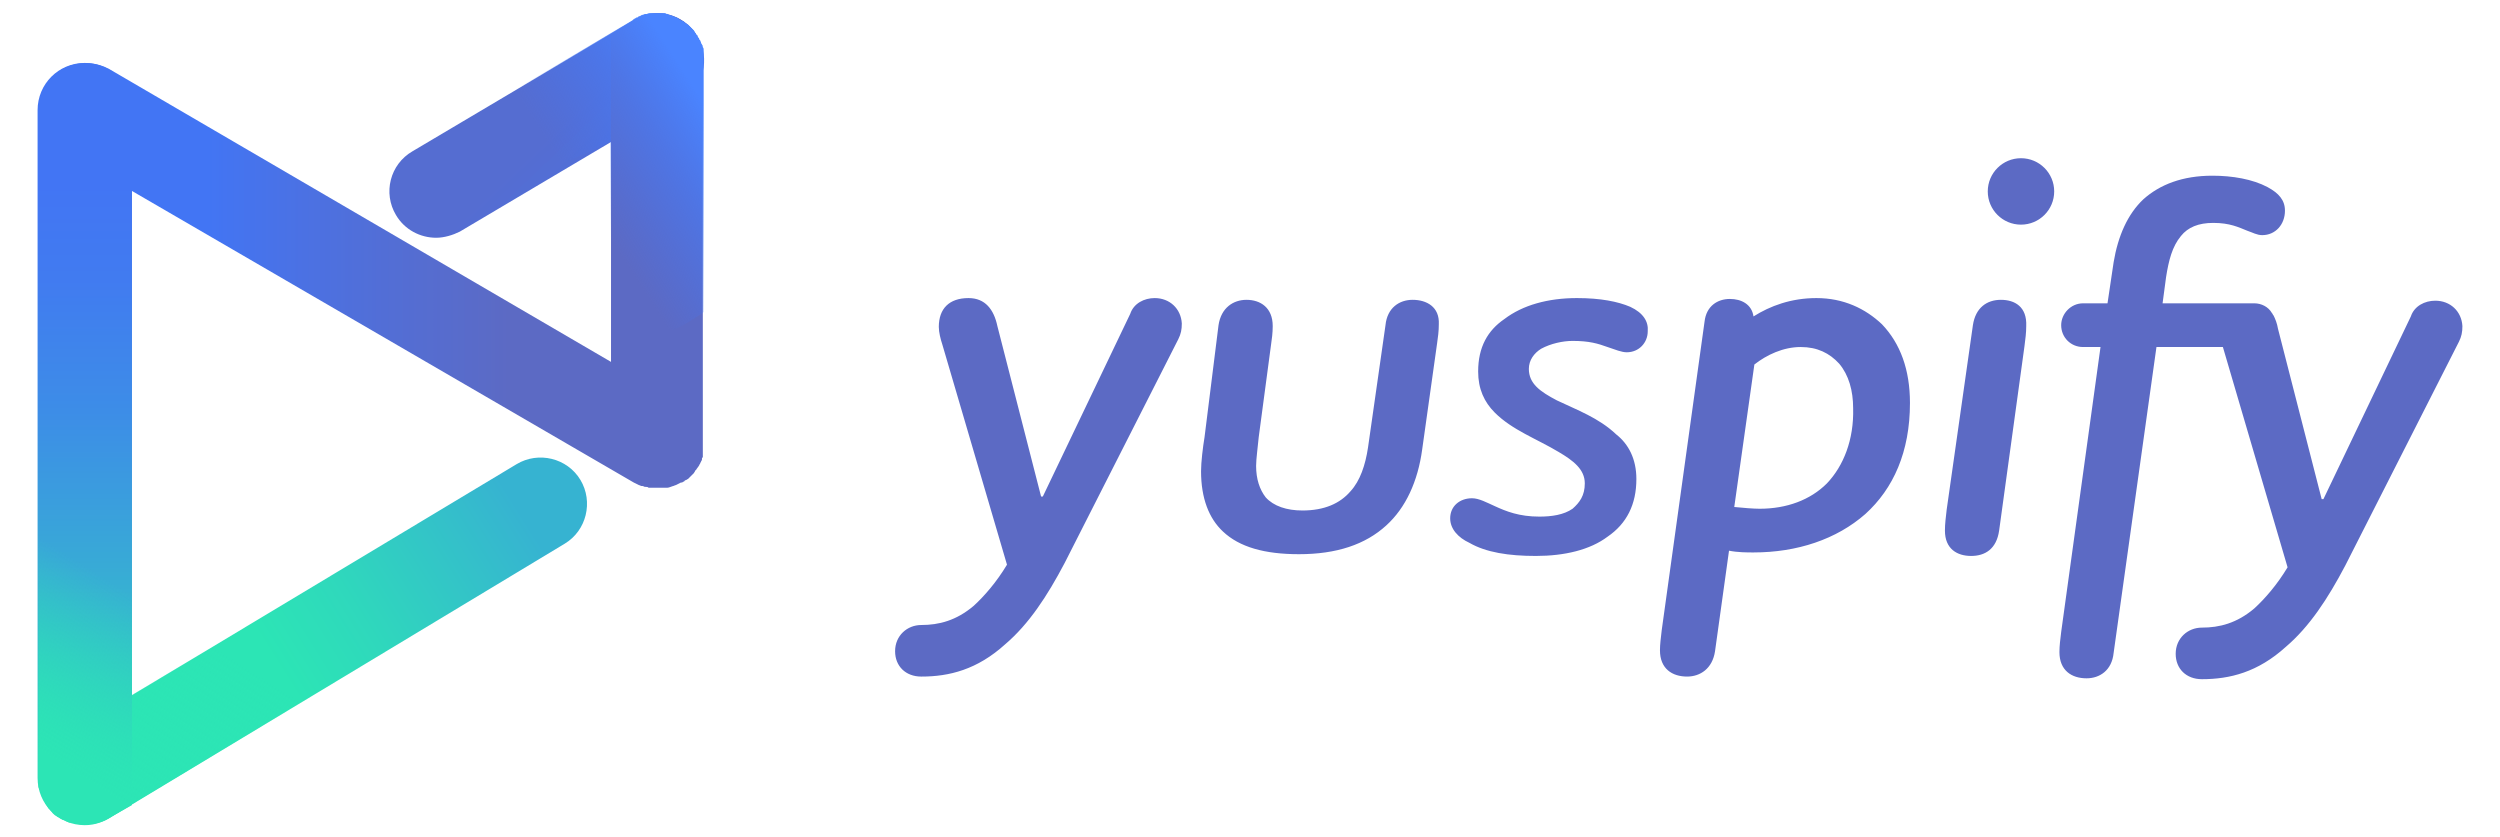 <?xml version="1.0" encoding="utf-8"?>
<!-- Generator: Adobe Illustrator 22.1.0, SVG Export Plug-In . SVG Version: 6.00 Build 0)  -->
<svg version="1.1" xmlns="http://www.w3.org/2000/svg" xmlns:xlink="http://www.w3.org/1999/xlink" x="0px" y="0px"
	 viewBox="0 0 286 95.8" style="enable-background:new 0 0 286 95.8;" xml:space="preserve">
<style type="text/css">
	.st0{fill:#5C6AC4;}
	.st1{fill:#231F20;}
	.st2{fill:#2CE5B5;}
	.st3{fill:#FFFFFF;}
	.st4{fill:url(#SVGID_3_);}
	.st5{opacity:0.8;fill:url(#SVGID_4_);}
	.st6{fill:#5D6AB0;}
	.st7{fill:url(#SVGID_5_);}
	.st8{opacity:0.5;fill:url(#SVGID_6_);}
	.st9{fill:url(#SVGID_7_);}
	.st10{fill:url(#SVGID_8_);}
	.st11{fill:url(#SVGID_9_);}
	.st12{fill:url(#SVGID_10_);}
	.st13{fill:url(#SVGID_11_);}
	.st14{fill:url(#SVGID_12_);}
	.st15{fill:url(#SVGID_13_);}
	.st16{fill:#61C2A6;}
	.st17{fill:url(#SVGID_14_);}
	.st18{fill:url(#SVGID_15_);}
	.st19{fill:url(#SVGID_16_);}
	.st20{fill:url(#SVGID_17_);}
	.st21{fill:url(#SVGID_18_);}
	.st22{fill:url(#SVGID_19_);}
	.st23{fill:url(#SVGID_20_);}
	.st24{fill:url(#SVGID_21_);}
	.st25{fill:url(#SVGID_22_);}
	.st26{fill:url(#SVGID_23_);}
	.st27{fill:url(#SVGID_24_);}
	.st28{fill:url(#SVGID_25_);}
	.st29{opacity:0.2;fill:url(#SVGID_26_);}
	.st30{fill:#5170B5;}
	.st31{fill:#38A3D9;}
	.st32{opacity:0.98;}
	.st33{fill:url(#SVGID_27_);}
	.st34{fill:url(#SVGID_28_);}
	.st35{fill:url(#SVGID_29_);}
	.st36{fill:url(#SVGID_30_);}
	.st37{fill:url(#SVGID_31_);}
	.st38{fill:url(#SVGID_32_);}
	.st39{fill:url(#SVGID_33_);}
	.st40{fill:url(#SVGID_34_);}
	.st41{fill:#4275F4;}
	.st42{fill:#3BCC56;}
	.st43{fill:#2DE283;}
	.st44{fill:#64B276;}
	.st45{fill:#3BB73B;}
	.st46{fill:url(#SVGID_35_);}
	.st47{fill:url(#SVGID_36_);}
	.st48{fill:url(#SVGID_37_);}
	.st49{fill:url(#SVGID_38_);}
	.st50{fill:url(#SVGID_39_);}
	.st51{fill:url(#SVGID_40_);}
	.st52{fill:url(#SVGID_41_);}
	.st53{fill:url(#SVGID_42_);}
	.st54{fill:url(#SVGID_43_);}
	.st55{fill:url(#SVGID_44_);}
	.st56{fill:url(#SVGID_45_);}
	.st57{fill:url(#SVGID_46_);}
	.st58{fill:url(#SVGID_47_);}
	.st59{fill:url(#SVGID_48_);}
	.st60{fill:url(#SVGID_49_);}
	.st61{fill:url(#SVGID_50_);}
	.st62{fill:url(#SVGID_51_);}
	.st63{fill:url(#SVGID_52_);}
	.st64{fill:url(#SVGID_53_);}
	.st65{fill:url(#SVGID_54_);}
	.st66{fill:url(#SVGID_55_);}
	.st67{fill:url(#SVGID_56_);}
	.st68{opacity:0.5;fill:url(#SVGID_57_);}
	.st69{fill:url(#SVGID_58_);}
	.st70{opacity:0.5;fill:url(#SVGID_59_);}
	.st71{opacity:0.4;fill:url(#SVGID_60_);}
	.st72{fill:url(#SVGID_61_);}
	.st73{fill:url(#SVGID_62_);}
	.st74{fill:none;stroke:#231F20;stroke-width:3;stroke-miterlimit:10;}
	.st75{fill:url(#SVGID_63_);}
	.st76{fill:url(#SVGID_64_);}
	.st77{fill:url(#SVGID_65_);}
	.st78{fill:url(#SVGID_66_);}
	.st79{fill:url(#SVGID_67_);}
	.st80{fill:url(#SVGID_68_);}
	.st81{fill:url(#SVGID_69_);}
	.st82{fill:url(#SVGID_70_);}
	.st83{fill:url(#SVGID_71_);}
	.st84{fill:url(#SVGID_72_);}
	.st85{fill:url(#SVGID_73_);}
	.st86{fill:url(#SVGID_74_);}
	.st87{fill:url(#SVGID_75_);}
	.st88{fill:url(#SVGID_76_);}
	.st89{fill:url(#SVGID_77_);}
	.st90{fill:url(#SVGID_78_);}
	.st91{fill:url(#SVGID_79_);}
	.st92{fill:url(#SVGID_80_);}
	.st93{fill:url(#SVGID_81_);}
	.st94{fill:url(#SVGID_82_);}
	.st95{fill:url(#SVGID_83_);}
	.st96{fill:url(#SVGID_84_);}
	.st97{fill:url(#SVGID_85_);}
	.st98{fill:url(#SVGID_86_);}
	.st99{fill:url(#SVGID_87_);}
	.st100{fill:url(#SVGID_88_);}
	.st101{fill:url(#SVGID_89_);}
	.st102{fill:url(#SVGID_90_);}
	.st103{fill:url(#SVGID_91_);}
	.st104{fill:url(#SVGID_92_);}
	.st105{fill:url(#SVGID_93_);}
	.st106{fill:url(#SVGID_94_);}
	.st107{fill:url(#SVGID_95_);}
	.st108{fill:url(#SVGID_96_);}
	.st109{fill:url(#SVGID_97_);}
	.st110{fill:url(#SVGID_98_);}
	.st111{fill:url(#SVGID_99_);}
	.st112{fill:url(#SVGID_100_);}
	.st113{fill:url(#SVGID_101_);}
	.st114{fill:url(#SVGID_102_);}
	.st115{fill:url(#SVGID_103_);}
	.st116{fill:url(#SVGID_104_);}
	.st117{fill:url(#SVGID_105_);}
	.st118{fill:url(#SVGID_106_);}
	.st119{fill:url(#SVGID_107_);}
	.st120{fill:url(#SVGID_108_);}
	.st121{fill:url(#SVGID_109_);}
	.st122{fill:url(#SVGID_110_);}
	.st123{fill:url(#SVGID_111_);}
	.st124{fill:url(#SVGID_112_);}
	.st125{fill:url(#SVGID_113_);}
	.st126{fill:url(#SVGID_114_);}
	.st127{fill:url(#SVGID_115_);}
	.st128{fill:url(#SVGID_116_);}
	.st129{fill:url(#SVGID_117_);}
	.st130{fill:url(#SVGID_118_);}
	.st131{fill:url(#SVGID_119_);}
	.st132{fill:url(#SVGID_120_);}
	.st133{fill:url(#SVGID_121_);}
	.st134{fill:url(#SVGID_122_);}
	.st135{fill:url(#SVGID_123_);}
	.st136{fill:url(#SVGID_124_);}
	.st137{fill:url(#SVGID_125_);}
	.st138{fill:url(#SVGID_126_);}
	.st139{fill:url(#SVGID_127_);}
	.st140{fill:url(#SVGID_128_);}
	.st141{fill:url(#SVGID_129_);}
	.st142{fill:url(#SVGID_130_);}
	.st143{fill:url(#SVGID_131_);}
	.st144{fill:url(#SVGID_132_);}
	.st145{fill:url(#SVGID_133_);}
	.st146{fill:url(#SVGID_134_);}
	.st147{fill:url(#SVGID_135_);}
	.st148{fill:url(#SVGID_136_);}
	.st149{fill:#42B029;}
	.st150{fill:#87BD26;}
	.st151{fill:#C4D600;}
	.st152{opacity:0.2;fill:#4275F4;}
	.st153{fill:#62C157;}
	.st154{opacity:0.8;fill:#42A15E;}
	.st155{opacity:0.8;fill:#75AB5B;}
	.st156{opacity:0.8;fill:#A2BD40;}
	.st157{fill:#5DBF5D;}
	.st158{fill:url(#SVGID_137_);}
	.st159{fill:url(#SVGID_138_);}
	.st160{fill:url(#SVGID_139_);}
	.st161{fill:url(#SVGID_140_);}
	.st162{fill:url(#SVGID_141_);}
	.st163{fill:url(#SVGID_142_);}
	.st164{fill:url(#SVGID_143_);}
	.st165{fill:url(#SVGID_144_);}
	.st166{fill:url(#SVGID_145_);}
	.st167{fill:url(#SVGID_146_);}
	.st168{fill:url(#SVGID_147_);}
	.st169{fill:url(#SVGID_148_);}
	.st170{fill:url(#SVGID_149_);}
	.st171{fill:url(#SVGID_150_);}
	.st172{fill:url(#SVGID_151_);}
	.st173{fill:url(#SVGID_152_);}
	.st174{fill:url(#SVGID_153_);}
	.st175{fill:url(#SVGID_154_);}
	.st176{fill:url(#SVGID_155_);}
	.st177{fill:url(#SVGID_156_);}
	.st178{fill:url(#SVGID_157_);}
	.st179{fill:url(#SVGID_158_);}
	.st180{fill:url(#SVGID_159_);}
	.st181{fill:url(#SVGID_160_);}
	.st182{fill:url(#SVGID_161_);}
	.st183{fill:url(#SVGID_162_);}
	.st184{fill:url(#SVGID_163_);}
	.st185{fill:url(#SVGID_164_);}
	.st186{fill:url(#SVGID_165_);}
	.st187{fill:url(#SVGID_166_);}
	.st188{fill:url(#SVGID_167_);}
	.st189{fill:url(#SVGID_168_);}
	.st190{fill:url(#SVGID_169_);}
	.st191{fill:url(#SVGID_170_);}
	.st192{fill:url(#SVGID_171_);}
	.st193{fill:url(#SVGID_172_);}
	.st194{fill:url(#SVGID_173_);}
</style>
<g id="Layer_4">
</g>
<g id="Layer_1">
	<g>
		<g>
			<g>
				<path class="st0" d="M186.5,35.1c-1.4-0.6-3.4-1-6.1-1c-3.3,0-6.2,0.8-8.3,2.4c-1.9,1.3-3,3.2-3,6c0,2,0.7,3.5,1.9,4.7
					c2,2,4.8,3,7.3,4.5c1.7,1,3,2,3,3.6c0,1.4-0.6,2.2-1.4,2.9c-1,0.7-2.4,0.9-3.8,0.9c-2.3,0-3.8-0.6-5.1-1.2
					c-0.9-0.4-1.8-0.9-2.6-0.9c-1.4,0-2.5,0.9-2.5,2.3c0,1.2,0.9,2.2,2.2,2.8c1.9,1.1,4.5,1.5,7.6,1.5c3.3,0,6.2-0.7,8.2-2.2
					c2.2-1.5,3.3-3.7,3.3-6.6c0-2.3-0.9-4-2.3-5.1c-2-1.9-4.5-2.8-6.8-3.9c-1.9-1-3.2-1.9-3.2-3.6c0-1,0.6-1.8,1.4-2.3
					c1.1-0.6,2.5-0.9,3.6-0.9c1.9,0,2.9,0.3,4,0.7c0.9,0.3,1.6,0.6,2.2,0.6c1.4,0,2.4-1.1,2.4-2.4C188.6,36.8,188,35.8,186.5,35.1z
					 M132.1,34.1c-1.2,0-2.4,0.6-2.8,1.8l-10,20.9h-0.2l-5-19.5c-0.4-1.9-1.4-3.2-3.3-3.2c-2.2,0-3.4,1.2-3.4,3.3
					c0,0.6,0.2,1.4,0.4,2l7.4,25.2c-1.2,2-2.6,3.6-3.8,4.7c-2,1.7-4,2.2-6,2.2c-1.6,0-3,1.2-3,3c0,1.7,1.2,2.9,3,2.9
					c3.2,0,6.4-0.8,9.6-3.7c2.7-2.3,4.8-5.5,6.8-9.3l13-25.6c0.3-0.6,0.4-1.1,0.4-1.8C135.1,35.3,133.8,34.1,132.1,34.1z
					 M161.6,34.3c-1.5,0-2.9,0.9-3.1,2.9l-2,14c-0.3,2-0.9,3.8-2,5c-1.2,1.4-3,2.2-5.5,2.2c-1.8,0-3.3-0.5-4.2-1.5
					c-0.7-0.9-1.1-2.1-1.1-3.6c0-0.8,0.2-2.2,0.3-3.3l1.4-10.5c0.1-0.7,0.2-1.4,0.2-2.2c0-2.1-1.4-3-3-3c-1.5,0-2.9,0.9-3.2,2.9
					L137.8,50c-0.2,1.2-0.4,2.9-0.4,3.9c0,3.1,0.9,5.4,2.5,6.9c1.9,1.8,4.8,2.6,8.7,2.6c4.3,0,7.6-1.1,10-3.3c2.2-2,3.6-5,4.1-8.7
					l1.7-12.1c0.1-0.7,0.2-1.4,0.2-2.2C164.7,35.1,163.2,34.3,161.6,34.3z M207.8,34.1c-2.9,0-5.3,0.9-7.2,2.1c-0.2-1.4-1.4-2-2.7-2
					c-1.4,0-2.7,0.8-2.9,2.6l-4.9,35.3c-0.1,0.9-0.2,1.6-0.2,2.3c0,2.1,1.4,3,3.1,3c1.5,0,2.9-0.9,3.2-2.9l1.6-11.5
					c1,0.2,2.1,0.2,2.8,0.2c5,0,9.5-1.5,12.8-4.4c3.2-2.9,5.1-7.1,5.1-12.7c0-3.8-1.1-6.8-3.2-9C213.4,35.3,210.9,34.1,207.8,34.1z
					 M209,55.3c-1.9,1.9-4.6,2.9-7.7,2.9c-0.7,0-1.9-0.1-2.9-0.2l2.3-16.3c1.4-1.1,3.3-2,5.3-2c1.9,0,3.3,0.7,4.4,1.9
					c1.1,1.3,1.6,3.1,1.6,5.1C212.1,50.3,210.9,53.3,209,55.3z M231.2,18.1c-2.1,0-3.8,1.7-3.8,3.8s1.7,3.8,3.8,3.8
					c2.1,0,3.8-1.7,3.8-3.8S233.3,18.1,231.2,18.1z M278.6,34.4c-1.2,0-2.4,0.6-2.8,1.8l-10,20.9h-0.2l-5-19.5
					c-0.1-0.6-0.3-1.1-0.5-1.5c-0.1-0.1-0.1-0.2-0.2-0.3c-0.4-0.7-1.2-1.1-2-1.1h-10.5l0.4-3c0.3-1.9,0.7-3.5,1.7-4.7
					c0.8-1,2-1.5,3.7-1.5c1.9,0,2.9,0.5,3.9,0.9c0.6,0.2,1.1,0.5,1.7,0.5c1.5,0,2.6-1.2,2.6-2.8c0-1.2-0.7-2-2-2.7
					c-1.7-0.9-4-1.3-6.3-1.3c-3.4,0-6,1-7.9,2.7c-1.8,1.7-2.9,4.2-3.4,7.2l-0.7,4.7h-2.8c-1.4,0-2.5,1.2-2.5,2.5
					c0,1.4,1.1,2.5,2.5,2.5h2l-4.5,32.6c-0.1,0.8-0.2,1.6-0.2,2.3c0,2.1,1.4,3,3.1,3c1.5,0,2.9-0.9,3.1-2.9l4.9-35h7.6c0,0,0,0,0,0
					l7.4,25.2c-1.2,2-2.6,3.6-3.8,4.7c-2,1.7-4,2.2-6,2.2c-1.6,0-3,1.2-3,3c0,1.7,1.2,2.9,3,2.9c3.2,0,6.4-0.8,9.6-3.7
					c2.7-2.3,4.8-5.5,6.8-9.3l13-25.6c0.3-0.6,0.4-1.1,0.4-1.8C281.6,35.6,280.3,34.4,278.6,34.4z M228.9,34.3
					c-1.6,0-2.9,0.9-3.2,2.9l-3,21.1c-0.1,0.9-0.2,1.6-0.2,2.4c0,2.1,1.4,2.9,3,2.9c1.6,0,2.9-0.8,3.2-2.9l2.9-21.1
					c0.1-0.8,0.2-1.5,0.2-2.3C231.9,35.1,230.5,34.3,228.9,34.3z"/>
			</g>
		</g>
		<g>
			<linearGradient id="SVGID_2_" gradientUnits="userSpaceOnUse" x1="60.085" y1="11.769" x2="72.095" y2="24.392">
				<stop  offset="0.213" style="stop-color:#556DD1"/>
				<stop  offset="0.26" style="stop-color:#556DD1"/>
				<stop  offset="0.5" style="stop-color:#526ED6"/>
				<stop  offset="0.789" style="stop-color:#4A71E5"/>
				<stop  offset="1" style="stop-color:#4275F4"/>
			</linearGradient>
			<path style="fill:url(#SVGID_2_);" d="M49.9,27.2c-1.8,0-3.6-0.9-4.6-2.6c-1.5-2.5-0.7-5.8,1.9-7.3l25.3-15
				c2.5-1.5,5.8-0.7,7.3,1.9c1.5,2.5,0.7,5.8-1.9,7.3l-25.3,15C51.8,26.9,50.8,27.2,49.9,27.2z"/>
			<linearGradient id="SVGID_3_" gradientUnits="userSpaceOnUse" x1="31.568" y1="76.017" x2="59.51" y2="58.533">
				<stop  offset="0" style="stop-color:#2CE5B5"/>
				<stop  offset="0.338" style="stop-color:#2FD8BC"/>
				<stop  offset="0.966" style="stop-color:#36B5D0"/>
				<stop  offset="1" style="stop-color:#36B3D1"/>
			</linearGradient>
			<path class="st4" d="M9.8,94.3c-1.8,0-3.6-0.9-4.6-2.6c-1.5-2.5-0.7-5.8,1.8-7.3l52.1-31.3c2.5-1.5,5.8-0.7,7.3,1.8
				c1.5,2.5,0.7,5.8-1.8,7.3L12.5,93.6C11.7,94.1,10.7,94.3,9.8,94.3z"/>
			<linearGradient id="SVGID_4_" gradientUnits="userSpaceOnUse" x1="23.67" y1="28.682" x2="58.324" y2="28.682">
				<stop  offset="0" style="stop-color:#4275F4"/>
				<stop  offset="0.496" style="stop-color:#506FDA"/>
				<stop  offset="1" style="stop-color:#5C6AC4"/>
			</linearGradient>
			<path style="fill:url(#SVGID_4_);" d="M75.2,1.5c-1.1,0-2.2,0.4-3,1l0,0l-2.3,1.4v9.3v3.2v25L12.5,7.9C9.9,6.5,6.6,7.3,5.2,9.9
				c-1.5,2.6-0.6,5.8,1.9,7.3l65.4,38c0,0,0,0,0,0c0.2,0.1,0.4,0.2,0.6,0.3c0,0,0,0,0,0c0.1,0,0.2,0.1,0.3,0.1c0,0,0,0,0.1,0
				c0.1,0,0.2,0.1,0.3,0.1c0,0,0,0,0.1,0c0.1,0,0.2,0,0.3,0.1c0,0,0.1,0,0.1,0c0.1,0,0.1,0,0.2,0c0.1,0,0.1,0,0.2,0c0,0,0.1,0,0.1,0
				c0.1,0,0.1,0,0.2,0c0,0,0.1,0,0.1,0c0.1,0,0.1,0,0.2,0c0,0,0.1,0,0.1,0c0.1,0,0.1,0,0.2,0c0,0,0.1,0,0.1,0c0.1,0,0.1,0,0.2,0
				c0,0,0.1,0,0.1,0c0.1,0,0.2,0,0.3,0c0,0,0,0,0,0c0.2,0,0.4-0.1,0.7-0.2c0,0,0,0,0,0c0.1,0,0.2-0.1,0.3-0.1c0,0,0,0,0,0
				c0.2-0.1,0.4-0.2,0.6-0.3c0,0,0.1,0,0.1,0c0.1,0,0.1-0.1,0.2-0.1c0,0,0.1,0,0.1-0.1c0.1,0,0.1-0.1,0.2-0.1c0.1,0,0.1-0.1,0.2-0.1
				c0,0,0.1-0.1,0.1-0.1c0,0,0.1-0.1,0.1-0.1c0,0,0.1-0.1,0.1-0.1c0,0,0.1-0.1,0.1-0.1c0.1-0.1,0.1-0.1,0.2-0.2c0,0,0.1-0.1,0.1-0.1
				c0-0.1,0.1-0.1,0.1-0.2c0,0,0-0.1,0.1-0.1c0.1-0.2,0.3-0.4,0.4-0.6c0,0,0,0,0,0c0,0,0,0,0,0c0-0.1,0.1-0.1,0.1-0.2c0,0,0,0,0,0
				c0-0.1,0.1-0.1,0.1-0.2c0,0,0,0,0,0c0-0.1,0.1-0.1,0.1-0.2c0,0,0,0,0-0.1c0-0.1,0-0.1,0.1-0.2c0,0,0-0.1,0-0.1c0,0,0-0.1,0-0.1
				c0,0,0-0.1,0-0.1c0,0,0-0.1,0-0.1c0,0,0-0.1,0-0.1c0,0,0-0.1,0-0.1c0-0.1,0-0.1,0-0.2c0,0,0,0,0-0.1c0-0.1,0-0.1,0-0.2
				c0,0,0,0,0-0.1c0-0.1,0-0.1,0-0.2c0,0,0,0,0,0c0-0.1,0-0.1,0-0.2c0,0,0,0,0,0V6.8C80.5,3.9,78.1,1.5,75.2,1.5z"/>
			<linearGradient id="SVGID_5_" gradientUnits="userSpaceOnUse" x1="9.78" y1="94.321" x2="9.78" y2="7.216">
				<stop  offset="2.702703e-02" style="stop-color:#2CE5B5"/>
				<stop  offset="0.119" style="stop-color:#30D2C0"/>
				<stop  offset="0.34" style="stop-color:#38AAD6"/>
				<stop  offset="0.542" style="stop-color:#3D8DE7"/>
				<stop  offset="0.716" style="stop-color:#417BF0"/>
				<stop  offset="0.843" style="stop-color:#4275F4"/>
			</linearGradient>
			<path class="st7" d="M15.1,79.5v-6.2V12.6c0-3-2.4-5.4-5.4-5.4c-3,0-5.4,2.4-5.4,5.4V89c0,3,2.4,5.4,5.4,5.4c1.2,0,2.2-0.4,3.1-1
				l0,0l2.3-1.3V79.5z"/>
			<linearGradient id="SVGID_6_" gradientUnits="userSpaceOnUse" x1="82.377" y1="14.577" x2="67.67" y2="24.054">
				<stop  offset="0" style="stop-color:#4A84FF"/>
				<stop  offset="0.4" style="stop-color:#467CF9;stop-opacity:0.6"/>
				<stop  offset="1" style="stop-color:#4275F4;stop-opacity:0"/>
			</linearGradient>
			<path style="fill:url(#SVGID_6_);" d="M80.5,6.4c0-0.1,0-0.1,0-0.2c0-0.1,0-0.2,0-0.3c0-0.1,0-0.2,0-0.2c0-0.1,0-0.2-0.1-0.3
				c0-0.1,0-0.2-0.1-0.3c0-0.1-0.1-0.1-0.1-0.2c0-0.1-0.1-0.2-0.1-0.3C80,4.6,80,4.5,80,4.5c0-0.1-0.1-0.2-0.2-0.3c0,0,0-0.1,0-0.1
				c0,0,0-0.1-0.1-0.1c-0.1-0.1-0.1-0.2-0.2-0.3c0-0.1-0.1-0.1-0.1-0.2c-0.1-0.1-0.1-0.1-0.2-0.2c-0.1-0.1-0.1-0.1-0.2-0.2
				C79,3.1,78.9,3,78.9,3c-0.1-0.1-0.1-0.1-0.2-0.2c-0.1,0-0.1-0.1-0.2-0.1c-0.1-0.1-0.2-0.1-0.2-0.2c-0.1,0-0.1-0.1-0.2-0.1
				c-0.1,0-0.2-0.1-0.2-0.1c-0.1,0-0.2-0.1-0.2-0.1C77.5,2,77.4,2,77.4,2c-0.1,0-0.2-0.1-0.3-0.1c-0.1,0-0.1-0.1-0.2-0.1
				c-0.1,0-0.2-0.1-0.3-0.1c-0.1,0-0.1,0-0.2-0.1c-0.1,0-0.2,0-0.3-0.1c-0.1,0-0.2,0-0.3,0c-0.1,0-0.2,0-0.2,0c-0.1,0-0.2,0-0.3,0
				c0,0-0.1,0-0.1,0c0,0-0.1,0-0.1,0c-0.1,0-0.1,0-0.2,0c-0.1,0-0.2,0-0.3,0c-0.1,0-0.1,0-0.2,0c-0.1,0-0.2,0-0.4,0.1
				c-0.1,0-0.1,0-0.2,0c-0.1,0-0.2,0.1-0.3,0.1c-0.1,0-0.1,0-0.2,0.1c-0.1,0-0.2,0.1-0.3,0.1C73,2,72.9,2,72.8,2
				c-0.1,0.1-0.2,0.1-0.3,0.2c0,0-0.1,0-0.1,0.1L46.7,17.5c0.5,0,3.7,2.4,13.1,2.1c4.2-0.2,10-3.4,10-3.4v23.1
				c3.8,0,7.6-1.3,10.7-3.6V6.8c0,0,0-0.1,0-0.1C80.5,6.6,80.5,6.5,80.5,6.4z"/>
			<linearGradient id="SVGID_7_" gradientUnits="userSpaceOnUse" x1="5.029" y1="86.117" x2="16.059" y2="68.715">
				<stop  offset="0" style="stop-color:#2CE5B5"/>
				<stop  offset="1" style="stop-color:#2CE5B5;stop-opacity:0"/>
			</linearGradient>
			<path class="st9" d="M34.8,67.7L15.1,79.5v-6.2V43.7c-3.8,0-7.4,0.8-10.7,2.3v43c0,0,0,0.1,0,0.1c0,0.1,0,0.2,0,0.3
				c0,0.1,0,0.2,0,0.2c0,0.1,0,0.2,0,0.3c0,0.1,0,0.2,0.1,0.3c0,0.1,0,0.1,0.1,0.2c0,0.1,0.1,0.2,0.1,0.3c0,0.1,0,0.1,0.1,0.2
				c0,0.1,0.1,0.2,0.1,0.3c0,0.1,0,0.1,0.1,0.2c0.1,0.1,0.1,0.2,0.2,0.3c0,0,0,0,0,0.1c0,0,0,0,0,0.1c0.1,0.2,0.2,0.3,0.3,0.5
				c0,0,0,0.1,0.1,0.1c0.1,0.2,0.3,0.3,0.4,0.5c0,0,0.1,0.1,0.1,0.1c0.1,0.1,0.2,0.2,0.4,0.3c0,0,0.1,0.1,0.2,0.1
				c0.1,0.1,0.3,0.2,0.5,0.3c0,0,0,0,0.1,0c0.2,0.1,0.4,0.2,0.6,0.3c0,0,0.1,0,0.1,0C8,94,8.2,94.1,8.4,94.1c0,0,0.1,0,0.1,0
				c0.2,0,0.3,0.1,0.5,0.1c0,0,0.1,0,0.1,0c0.2,0,0.4,0,0.6,0c0,0,0,0,0,0c0,0,0,0,0,0c0,0,0,0,0,0c0.2,0,0.4,0,0.6,0
				c0,0,0.1,0,0.1,0c0.2,0,0.4-0.1,0.6-0.1c0,0,0.1,0,0.1,0c0.2-0.1,0.4-0.1,0.6-0.2c0,0,0.1,0,0.1-0.1c0.2-0.1,0.3-0.2,0.5-0.2
				c0,0,0.1,0,0.1,0l22.3-13.4V67.7z"/>
		</g>
	</g>
</g>
<g id="Layer_3">
</g>
<g id="Layer_2">
</g>
</svg>
